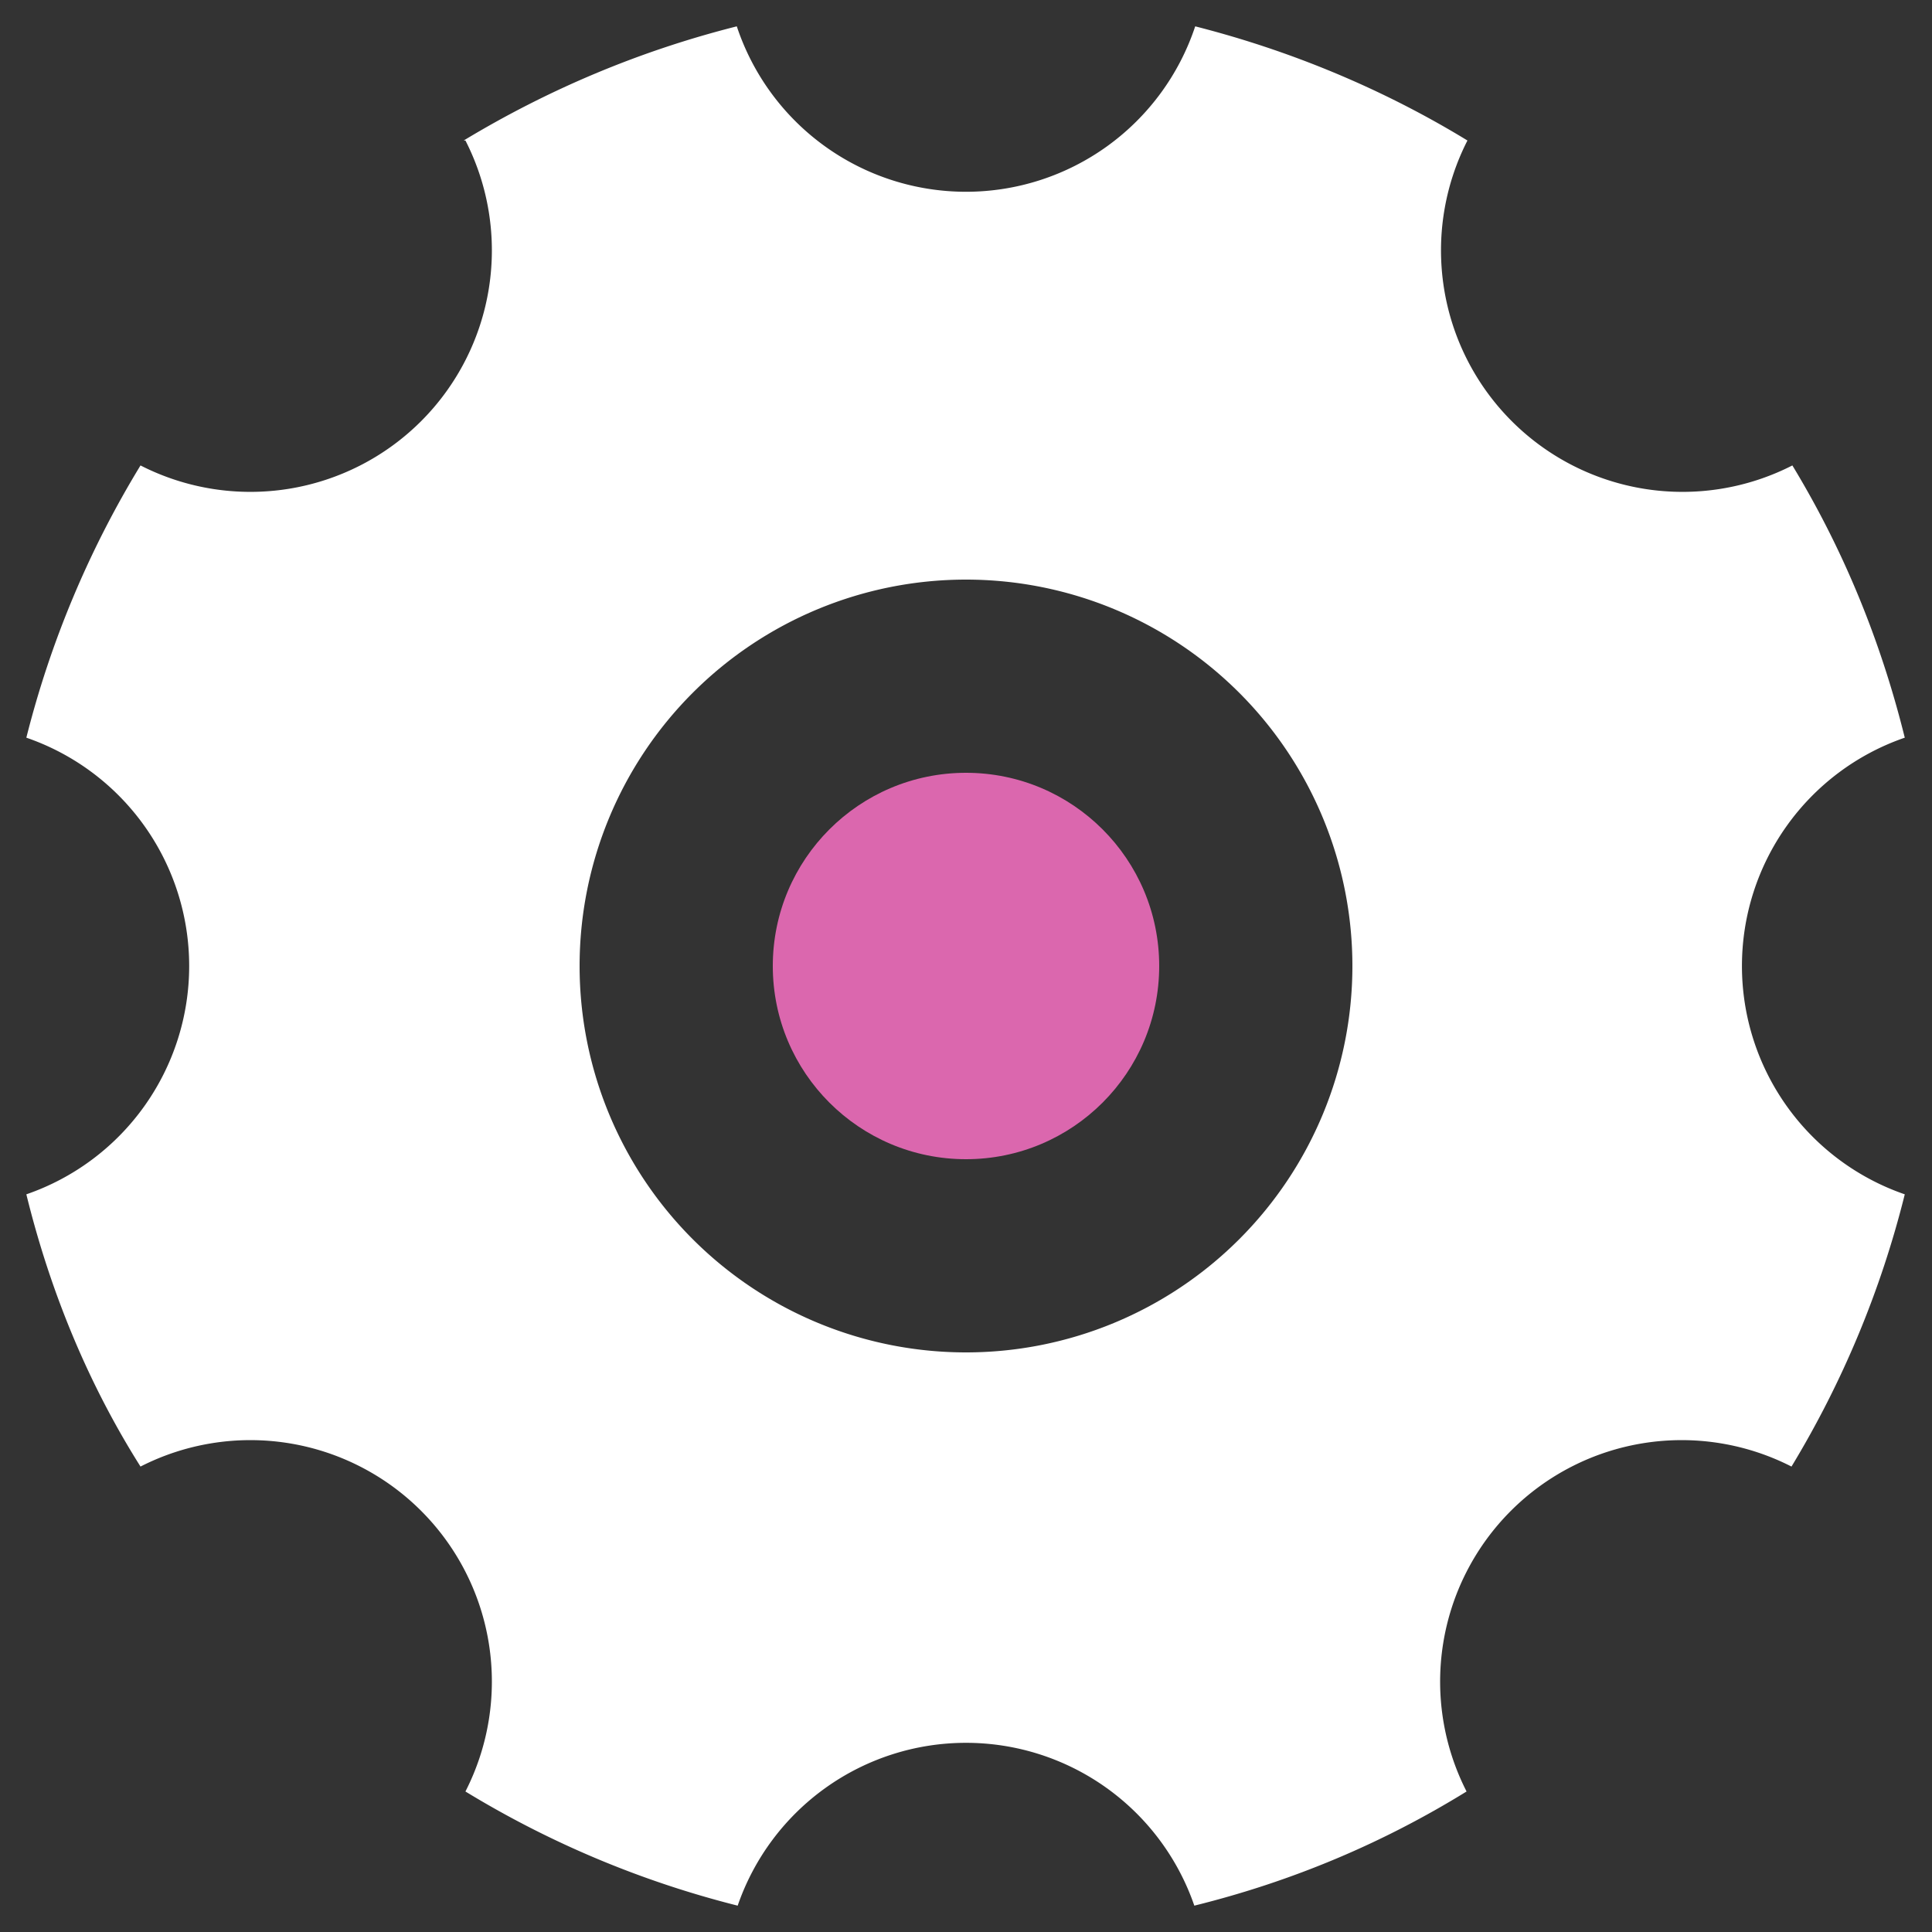 <svg xmlns="http://www.w3.org/2000/svg" width="22" height="22"><rect width="100%" height="100%" fill="#333333" stroke="none"/><g fill="none" fill-rule="evenodd"><path fill="#FFF" fill-rule="nonzero" d="M5.28 1.6c.96-.58 2-1.02 3.11-1.3a2.75 2.75 0 0 0 5.22 0c1.1.28 2.15.72 3.1 1.3a2.75 2.75 0 0 0 3.7 3.7c.57.94 1 1.97 1.28 3.1a2.75 2.75 0 0 0 0 5.2 11.2 11.2 0 0 1-1.29 3.1 2.75 2.75 0 0 0-3.7 3.7c-.94.58-1.97 1.02-3.1 1.3a2.75 2.75 0 0 0-5.2 0 11.2 11.2 0 0 1-3.1-1.3 2.75 2.75 0 0 0-3.7-3.7c-.6-.95-1.03-2-1.3-3.1a2.75 2.75 0 0 0 0-5.2 11.2 11.2 0 0 1 1.3-3.1 2.75 2.75 0 0 0 3.7-3.7h-.02zM11 15.4a4.4 4.4 0 1 0 0-8.8 4.4 4.4 0 0 0 0 8.8z"/><circle cx="11" cy="11" r="2.2" fill="#DB67AE"/></g></svg>